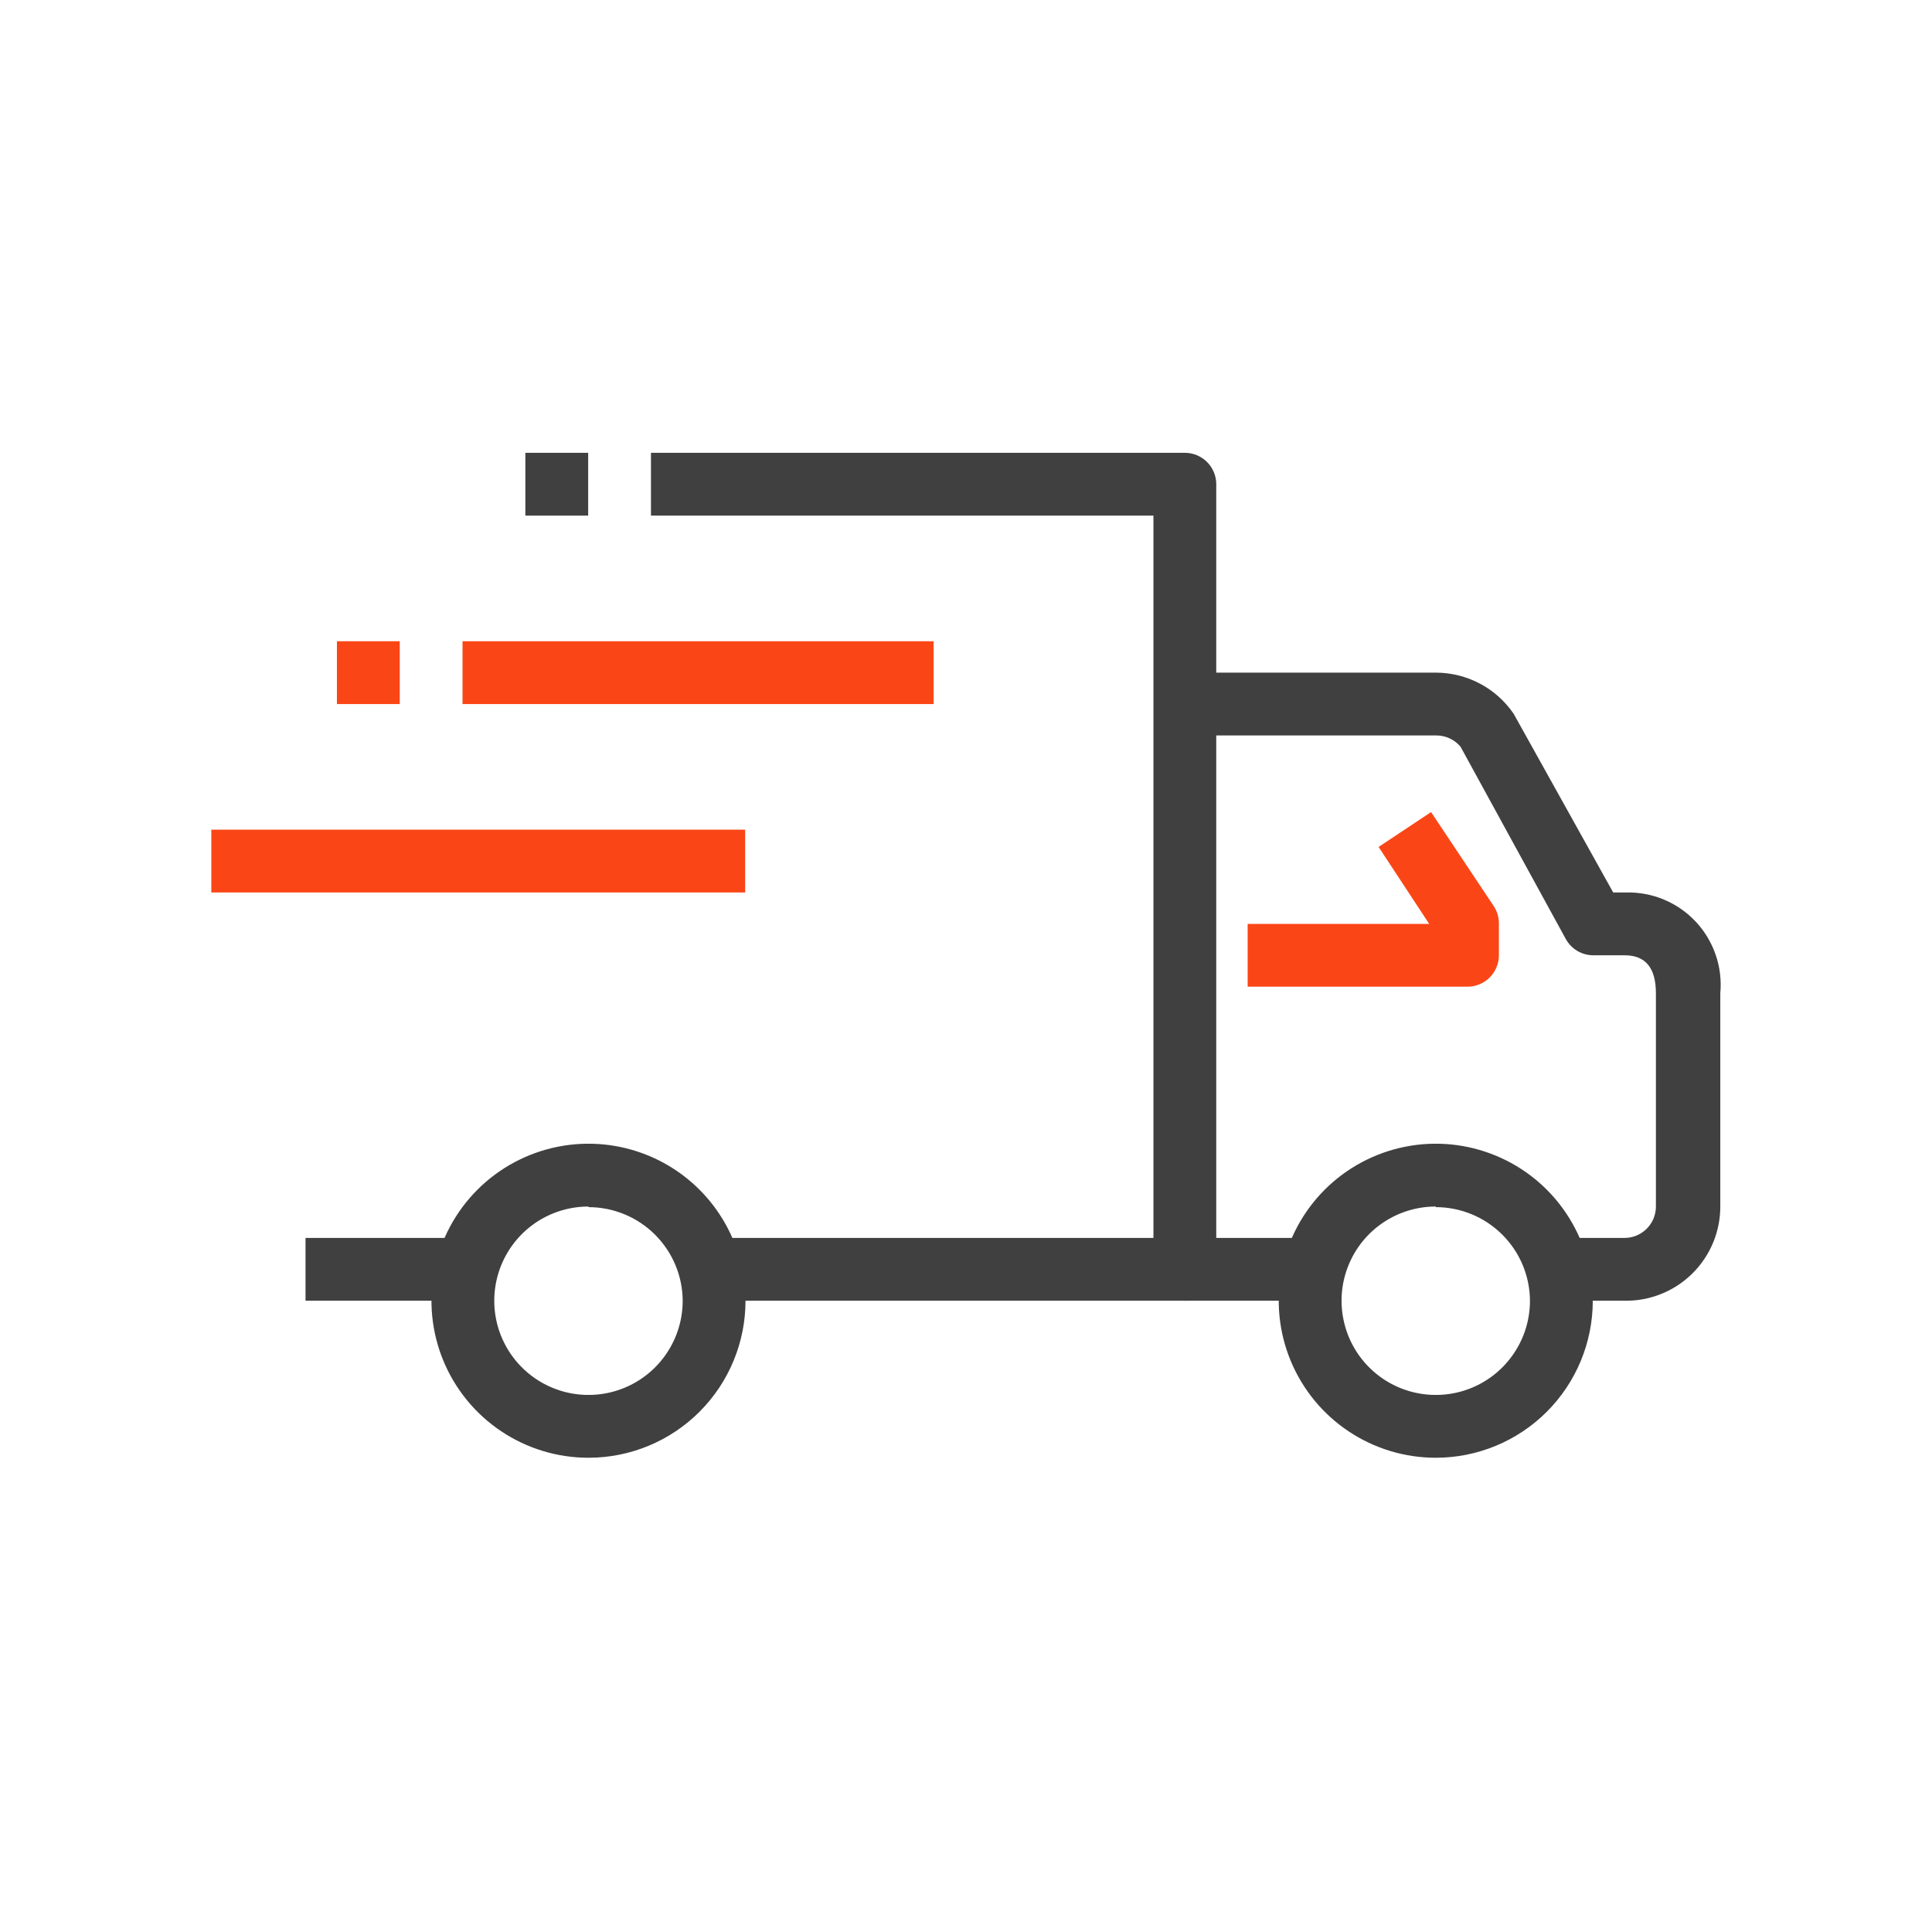 <svg width="64" height="64" viewBox="0 0 64 64" fill="none" xmlns="http://www.w3.org/2000/svg">
<path d="M53.814 43.088H51.733V41.008H53.814C54.09 41.008 54.354 40.898 54.55 40.703C54.745 40.508 54.854 40.243 54.854 39.968V32.904C54.854 32.061 54.511 31.645 53.814 31.645H52.774C52.588 31.644 52.407 31.593 52.247 31.498C52.088 31.403 51.958 31.267 51.868 31.104L48.383 24.737C48.285 24.619 48.16 24.523 48.02 24.459C47.88 24.394 47.727 24.361 47.572 24.363H39.249V22.282H47.572C48.079 22.284 48.578 22.409 49.025 22.646C49.473 22.883 49.856 23.226 50.142 23.645L53.439 29.564H53.866C54.297 29.554 54.727 29.635 55.125 29.802C55.523 29.969 55.881 30.218 56.176 30.534C56.471 30.849 56.695 31.223 56.835 31.632C56.975 32.04 57.027 32.474 56.987 32.904V39.916C56.994 40.334 56.917 40.75 56.76 41.138C56.603 41.526 56.369 41.879 56.073 42.175C55.777 42.471 55.425 42.704 55.036 42.861C54.648 43.018 54.233 43.096 53.814 43.088V43.088Z" fill="#404040"/>
<path d="M39.25 43.088H23.645V41.008H38.209V17.081H21.564V15H39.25C39.526 15 39.79 15.11 39.985 15.305C40.181 15.5 40.29 15.764 40.29 16.04V42.048C40.29 42.324 40.181 42.589 39.985 42.784C39.79 42.979 39.526 43.088 39.25 43.088Z" fill="#404040"/>
<path d="M15.323 41.008H10.121V43.088H15.323V41.008Z" fill="#404040"/>
<path d="M47.561 48.29C46.533 48.29 45.527 47.985 44.672 47.413C43.816 46.842 43.15 46.029 42.756 45.079C42.362 44.129 42.259 43.083 42.46 42.074C42.66 41.065 43.156 40.138 43.883 39.41C44.611 38.683 45.538 38.188 46.547 37.987C47.556 37.786 48.602 37.889 49.552 38.283C50.502 38.676 51.315 39.343 51.886 40.199C52.458 41.054 52.763 42.06 52.763 43.088C52.763 44.468 52.215 45.791 51.239 46.767C50.264 47.742 48.941 48.29 47.561 48.29V48.29ZM47.561 39.968C46.944 39.968 46.341 40.151 45.828 40.493C45.314 40.836 44.914 41.324 44.678 41.894C44.442 42.464 44.38 43.092 44.501 43.697C44.621 44.303 44.918 44.859 45.355 45.295C45.791 45.732 46.347 46.029 46.953 46.149C47.558 46.27 48.185 46.208 48.756 45.972C49.326 45.736 49.813 45.336 50.156 44.822C50.499 44.309 50.682 43.706 50.682 43.088C50.677 42.264 50.346 41.476 49.761 40.895C49.176 40.314 48.386 39.988 47.561 39.988V39.968Z" fill="#404040"/>
<path d="M19.494 48.29C18.465 48.29 17.46 47.985 16.604 47.413C15.749 46.842 15.082 46.029 14.688 45.079C14.295 44.129 14.192 43.083 14.392 42.074C14.593 41.065 15.088 40.138 15.816 39.41C16.543 38.683 17.47 38.188 18.479 37.987C19.488 37.786 20.534 37.889 21.485 38.283C22.435 38.676 23.247 39.343 23.819 40.199C24.39 41.054 24.696 42.06 24.696 43.088C24.696 44.468 24.148 45.791 23.172 46.767C22.197 47.742 20.874 48.29 19.494 48.29V48.29ZM19.494 39.968C18.877 39.968 18.273 40.151 17.76 40.493C17.247 40.836 16.847 41.324 16.611 41.894C16.375 42.464 16.313 43.092 16.433 43.697C16.553 44.303 16.851 44.859 17.287 45.295C17.724 45.732 18.28 46.029 18.885 46.149C19.491 46.27 20.118 46.208 20.688 45.972C21.259 45.736 21.746 45.336 22.089 44.822C22.432 44.309 22.615 43.706 22.615 43.088C22.61 42.264 22.278 41.476 21.694 40.895C21.109 40.314 20.318 39.988 19.494 39.988V39.968Z" fill="#404040"/>
<path d="M43.411 41.008H39.249V43.088H43.411V41.008Z" fill="#404040"/>
<path d="M48.612 32.685H41.33V30.605H47.343L45.668 28.056L47.406 26.901L49.486 30.022C49.596 30.192 49.654 30.391 49.653 30.594V31.635C49.654 31.772 49.628 31.909 49.576 32.036C49.525 32.163 49.448 32.279 49.352 32.377C49.255 32.475 49.14 32.552 49.013 32.605C48.886 32.658 48.75 32.685 48.612 32.685V32.685Z" fill="#FA4616"/>
<path d="M24.685 27.484H7V29.564H24.685V27.484Z" fill="#FA4616"/>
<path d="M30.927 21.242H15.322V23.323H30.927V21.242Z" fill="#FA4616"/>
<path d="M13.242 21.242H11.161V23.323H13.242V21.242Z" fill="#FA4616"/>
<path d="M19.484 15H17.403V17.081H19.484V15Z" fill="#404040"/>
</svg>
